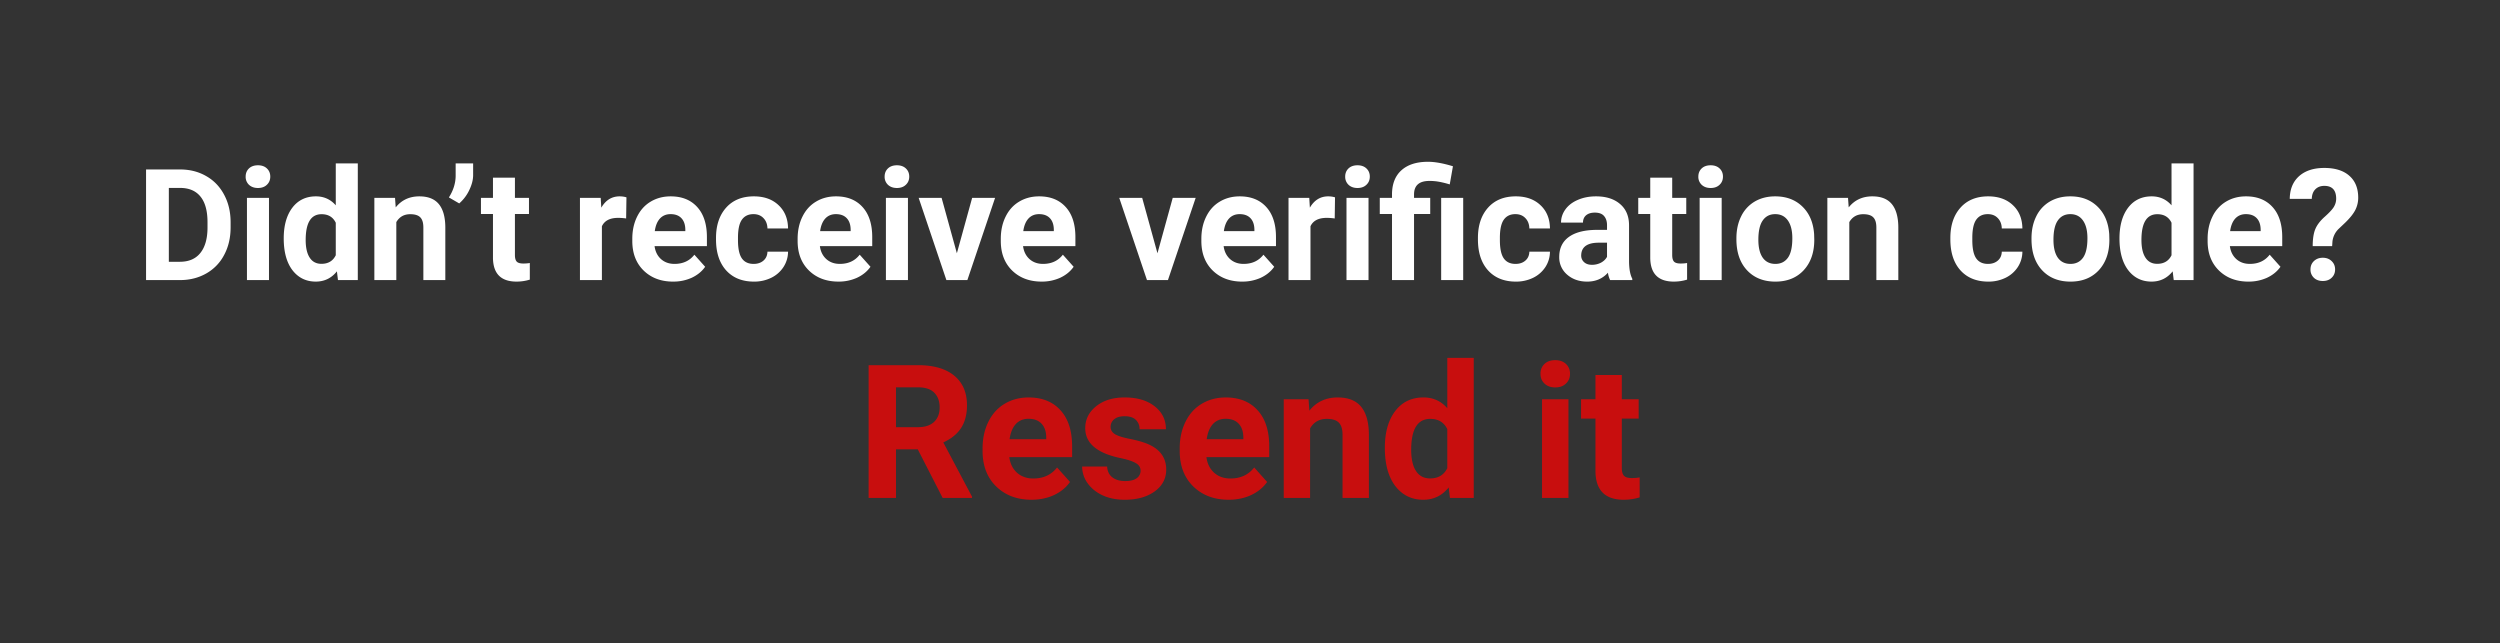 <svg width="241" height="62" viewBox="0 0 241 62" fill="none" xmlns="http://www.w3.org/2000/svg"><rect x="0" y="0" width="241" height="62" fill="#333333" stroke="none"/><path d="M14.08 27V16.336h3.28c.938 0 1.775.212 2.513.637.742.42 1.32 1.02 1.735 1.802.415.776.623 1.66.623 2.651v.491c0 .991-.205 1.873-.615 2.644a4.356 4.356 0 01-1.721 1.794c-.743.425-1.58.64-2.513.645H14.08zm2.196-8.884v7.119h1.062c.86 0 1.517-.28 1.97-.842.455-.562.687-1.365.696-2.41v-.564c0-1.084-.224-1.904-.673-2.461-.45-.561-1.106-.842-1.97-.842h-1.085zM25.93 27h-2.124v-7.925h2.124V27zm-2.249-9.976c0-.317.105-.578.315-.783.215-.205.506-.308.872-.308.361 0 .65.103.864.308.215.205.322.466.322.783 0 .323-.11.586-.33.791-.214.205-.5.308-.856.308-.357 0-.645-.103-.865-.308a1.045 1.045 0 01-.322-.79zm3.67 5.955c0-1.235.276-2.22.827-2.952.557-.732 1.316-1.098 2.278-1.098.771 0 1.409.288 1.912.864V15.75h2.124V27H32.58l-.102-.842c-.528.659-1.207.988-2.037.988-.932 0-1.682-.366-2.248-1.098-.562-.737-.842-1.76-.842-3.069zm2.116.154c0 .742.13 1.31.389 1.706.258.396.634.594 1.127.594.655 0 1.116-.276 1.385-.828v-3.128c-.264-.551-.72-.827-1.37-.827-1.02 0-1.53.828-1.53 2.483zm8.614-4.058l.066.916c.566-.708 1.325-1.062 2.277-1.062.84 0 1.465.246 1.875.74.41.493.62 1.23.63 2.211V27h-2.117v-5.068c0-.45-.097-.774-.292-.974-.196-.206-.52-.308-.975-.308-.595 0-1.042.254-1.34.762V27h-2.117v-7.925h1.993zm6.188.535l-.996-.579c.42-.659.638-1.34.652-2.043V15.75h1.685v1.135c0 .44-.122.916-.366 1.428a3.927 3.927 0 01-.974 1.297zm5.37-2.483v1.948h1.354v1.553h-1.355v3.955c0 .293.056.503.169.63.112.127.327.19.644.19.234 0 .442-.017.623-.05v1.603a4.36 4.36 0 01-1.282.19c-1.484 0-2.241-.749-2.27-2.248v-4.27h-1.158v-1.553h1.158v-1.948h2.116zM60.36 21.06a5.743 5.743 0 00-.762-.058c-.8 0-1.326.27-1.575.813V27h-2.116v-7.925h2l.058.945c.425-.727 1.013-1.091 1.765-1.091.234 0 .454.031.66.095l-.03 2.036zm4.526 6.087c-1.162 0-2.11-.357-2.842-1.07-.727-.713-1.09-1.662-1.09-2.849v-.205c0-.796.153-1.506.46-2.131.308-.63.743-1.114 1.304-1.45.567-.342 1.211-.513 1.934-.513 1.084 0 1.936.341 2.556 1.025.625.684.938 1.653.938 2.908v.864H63.1c.069.518.273.933.615 1.245.347.313.784.469 1.311.469.816 0 1.453-.296 1.912-.886l1.04 1.164c-.317.45-.747.801-1.289 1.055a4.264 4.264 0 01-1.802.373zm-.242-6.504c-.42 0-.761.141-1.025.424-.259.284-.425.689-.498 1.216h2.944v-.168c-.01-.469-.136-.83-.38-1.084-.245-.259-.591-.388-1.04-.388zm8.006 4.797c.39 0 .708-.108.952-.322.244-.215.371-.5.38-.857h1.986a2.733 2.733 0 01-.44 1.48 2.93 2.93 0 01-1.186 1.04 3.71 3.71 0 01-1.656.366c-1.132 0-2.026-.36-2.68-1.077-.654-.723-.982-1.719-.982-2.989v-.139c0-1.22.325-2.194.974-2.922.65-.727 1.541-1.091 2.674-1.091.991 0 1.784.283 2.38.85.6.56.906 1.31.916 2.248h-1.985c-.01-.41-.137-.742-.381-.996-.244-.259-.566-.388-.967-.388-.493 0-.867.18-1.12.542-.25.356-.374.937-.374 1.743v.22c0 .815.125 1.4.374 1.757s.627.535 1.135.535zm8.174 1.706c-1.162 0-2.11-.356-2.842-1.069-.728-.713-1.091-1.662-1.091-2.849v-.205c0-.796.153-1.506.461-2.131.308-.63.742-1.114 1.304-1.45.566-.342 1.21-.513 1.933-.513 1.084 0 1.936.341 2.556 1.025.626.684.938 1.653.938 2.908v.864h-5.046c.068.518.273.933.615 1.245.346.313.783.469 1.31.469.816 0 1.454-.296 1.913-.886l1.04 1.164c-.318.45-.748.801-1.29 1.055a4.264 4.264 0 01-1.801.373zm-.242-6.503c-.42 0-.762.141-1.025.424-.26.284-.425.689-.498 1.216h2.944v-.168c-.01-.469-.137-.83-.381-1.084-.244-.259-.59-.388-1.04-.388zM87.526 27h-2.124v-7.925h2.124V27zm-2.248-9.976c0-.317.105-.578.315-.783.215-.205.505-.308.871-.308.362 0 .65.103.865.308.215.205.322.466.322.783 0 .323-.11.586-.33.791-.215.205-.5.308-.857.308-.356 0-.644-.103-.864-.308a1.045 1.045 0 01-.322-.79zm6.965 7.39l1.472-5.339h2.212L93.254 27h-2.022l-2.673-7.925h2.212l1.472 5.34zm8.167 2.732c-1.162 0-2.11-.356-2.842-1.069-.728-.713-1.091-1.662-1.091-2.849v-.205c0-.796.153-1.506.461-2.131.308-.63.742-1.114 1.304-1.45.566-.342 1.21-.513 1.933-.513 1.084 0 1.936.341 2.556 1.025.625.684.938 1.653.938 2.908v.864h-5.046c.068.518.273.933.615 1.245.347.313.783.469 1.311.469.815 0 1.452-.296 1.911-.886l1.04 1.164c-.317.45-.747.801-1.289 1.055a4.26 4.26 0 01-1.801.373zm-.242-6.503c-.42 0-.762.141-1.025.424-.26.284-.425.689-.499 1.216h2.945v-.168c-.01-.469-.137-.83-.381-1.084-.244-.259-.591-.388-1.04-.388zm11.411 3.772l1.472-5.34h2.212L112.59 27h-2.022l-2.673-7.925h2.212l1.472 5.34zm8.167 2.732c-1.163 0-2.11-.357-2.842-1.07-.728-.713-1.092-1.662-1.092-2.849v-.205c0-.796.154-1.506.462-2.131.308-.63.742-1.114 1.304-1.45.566-.342 1.211-.513 1.933-.513 1.084 0 1.936.341 2.556 1.025.625.684.938 1.653.938 2.908v.864h-5.047c.069.518.274.933.616 1.245.346.313.783.469 1.311.469.815 0 1.452-.296 1.911-.886l1.04 1.164c-.317.45-.747.801-1.289 1.055a4.26 4.26 0 01-1.801.373zm-.242-6.504c-.42 0-.762.141-1.025.424-.259.284-.425.689-.499 1.216h2.945v-.168c-.01-.469-.137-.83-.381-1.084-.244-.259-.591-.388-1.04-.388zm9.163.417a5.756 5.756 0 00-.762-.058c-.801 0-1.326.27-1.575.813V27h-2.117v-7.925h2l.058.945c.425-.727 1.014-1.091 1.766-1.091.234 0 .454.031.659.095l-.029 2.036zm3.259 5.94h-2.124v-7.925h2.124V27zm-2.249-9.976c0-.317.105-.578.315-.783.215-.205.506-.308.872-.308.361 0 .649.103.864.308.215.205.322.466.322.783 0 .323-.11.586-.329.791-.215.205-.501.308-.857.308-.357 0-.645-.103-.864-.308a1.045 1.045 0 01-.323-.79zM134.189 27v-6.372h-1.179v-1.553h1.179v-.366c.01-.996.315-1.763.915-2.3.606-.542 1.458-.813 2.557-.813.659 0 1.46.144 2.402.432l-.308 1.75a8.736 8.736 0 00-1.113-.27 5.183 5.183 0 00-.85-.066c-.986 0-1.479.437-1.479 1.31v.323h1.56v1.553h-1.56V27h-2.124zm6.863 0h-2.124v-7.925h2.124V27zm5.046-1.56c.391 0 .708-.108.952-.322.244-.215.371-.5.381-.857h1.985a2.734 2.734 0 01-.439 1.48 2.937 2.937 0 01-1.187 1.04 3.71 3.71 0 01-1.655.366c-1.133 0-2.027-.36-2.681-1.077-.654-.723-.981-1.719-.981-2.989v-.139c0-1.22.324-2.194.974-2.922.649-.727 1.54-1.091 2.673-1.091.991 0 1.785.283 2.38.85.601.56.906 1.31.916 2.248h-1.985c-.01-.41-.137-.742-.381-.996-.244-.259-.566-.388-.967-.388-.493 0-.866.18-1.12.542-.249.356-.374.937-.374 1.743v.22c0 .815.125 1.4.374 1.757s.627.535 1.135.535zm9.119 1.56a2.341 2.341 0 01-.213-.71c-.512.57-1.179.857-1.999.857-.776 0-1.421-.225-1.934-.674a2.17 2.17 0 01-.761-1.7c0-.84.31-1.484.93-1.933.625-.45 1.526-.676 2.702-.681h.975v-.454c0-.367-.096-.66-.286-.88-.186-.219-.481-.329-.886-.329-.357 0-.638.085-.843.256-.2.171-.3.406-.3.704h-2.117c0-.46.142-.884.425-1.275.283-.39.684-.696 1.201-.915.518-.225 1.099-.337 1.743-.337.977 0 1.751.246 2.322.74.576.488.865 1.176.865 2.065v3.435c.004.752.109 1.32.314 1.706V27h-2.138zm-1.751-1.472c.313 0 .601-.069.865-.205.263-.142.459-.33.586-.564v-1.363h-.792c-1.059 0-1.623.367-1.691 1.1l-.008.124c0 .263.093.48.279.651.185.171.439.257.761.257zm7.735-8.401v1.948h1.355v1.553h-1.355v3.955c0 .293.056.503.168.63.112.127.327.19.645.19.234 0 .442-.017.622-.05v1.603c-.415.127-.842.19-1.282.19-1.484 0-2.241-.749-2.27-2.248v-4.27h-1.157v-1.553h1.157v-1.948h2.117zM165.969 27h-2.124v-7.925h2.124V27zm-2.249-9.976c0-.317.105-.578.315-.783.215-.205.506-.308.872-.308.361 0 .649.103.864.308.215.205.322.466.322.783 0 .323-.11.586-.329.791-.215.205-.501.308-.857.308-.357 0-.645-.103-.865-.308a1.048 1.048 0 01-.322-.79zm3.67 5.94c0-.786.151-1.486.454-2.102a3.328 3.328 0 011.303-1.428c.572-.337 1.233-.505 1.985-.505 1.07 0 1.941.327 2.615.981.679.654 1.057 1.543 1.135 2.666l.015.542c0 1.216-.339 2.193-1.018 2.93-.679.732-1.589 1.099-2.732 1.099-1.143 0-2.056-.367-2.739-1.1-.679-.732-1.018-1.728-1.018-2.987v-.096zm2.116.154c0 .752.142 1.328.425 1.729.283.395.689.593 1.216.593.513 0 .913-.195 1.201-.586.288-.395.432-1.025.432-1.89 0-.737-.144-1.308-.432-1.713-.288-.406-.693-.608-1.216-.608-.517 0-.918.202-1.201.607-.283.4-.425 1.023-.425 1.868zm8.643-4.043l.066.916c.566-.708 1.326-1.062 2.278-1.062.84 0 1.465.246 1.875.74.41.493.62 1.23.63 2.211V27h-2.117v-5.068c0-.45-.098-.774-.293-.974-.195-.206-.52-.308-.974-.308-.596 0-1.043.254-1.341.762V27h-2.116v-7.925h1.992zm13.491 6.365c.391 0 .708-.108.952-.322.244-.215.371-.5.381-.857h1.985a2.734 2.734 0 01-.439 1.48 2.937 2.937 0 01-1.187 1.04 3.71 3.71 0 01-1.655.366c-1.133 0-2.027-.36-2.681-1.077-.654-.723-.981-1.719-.981-2.989v-.139c0-1.22.324-2.194.974-2.922.649-.727 1.54-1.091 2.673-1.091.991 0 1.785.283 2.38.85.601.56.906 1.31.916 2.248h-1.985c-.01-.41-.137-.742-.381-.996-.244-.259-.566-.388-.967-.388-.493 0-.866.18-1.12.542-.249.356-.374.937-.374 1.743v.22c0 .815.125 1.4.374 1.757s.627.535 1.135.535zm4.197-2.476c0-.786.151-1.486.454-2.102a3.33 3.33 0 011.304-1.428c.571-.337 1.233-.505 1.985-.505 1.069 0 1.941.327 2.614.981.679.654 1.057 1.543 1.136 2.666l.014.542c0 1.216-.339 2.193-1.018 2.93-.679.732-1.589 1.099-2.732 1.099-1.142 0-2.055-.367-2.739-1.1-.679-.732-1.018-1.728-1.018-2.987v-.096zm2.117.154c0 .752.141 1.328.424 1.729.284.395.689.593 1.216.593.513 0 .913-.195 1.201-.586.288-.395.433-1.025.433-1.89 0-.737-.145-1.308-.433-1.713-.288-.406-.693-.608-1.215-.608-.518 0-.918.202-1.202.607-.283.4-.424 1.023-.424 1.868zm6.364-.139c0-1.235.276-2.22.828-2.952.557-.732 1.316-1.098 2.278-1.098.771 0 1.409.288 1.911.864V15.75h2.124V27h-1.911l-.103-.842c-.527.659-1.206.988-2.036.988-.932 0-1.682-.366-2.248-1.098-.562-.737-.843-1.76-.843-3.069zm2.117.154c0 .742.129 1.31.388 1.706.259.396.635.594 1.128.594.654 0 1.116-.276 1.384-.828v-3.128c-.263-.551-.72-.827-1.369-.827-1.021 0-1.531.828-1.531 2.483zm10.313 4.014c-1.163 0-2.11-.357-2.842-1.07-.728-.713-1.092-1.662-1.092-2.849v-.205c0-.796.154-1.506.462-2.131a3.36 3.36 0 011.304-1.45c.566-.342 1.211-.513 1.933-.513 1.084 0 1.936.341 2.556 1.025.625.684.938 1.653.938 2.908v.864h-5.047c.069.518.274.933.616 1.245.346.313.783.469 1.311.469.815 0 1.452-.296 1.911-.886l1.04 1.164c-.317.45-.747.801-1.289 1.055a4.26 4.26 0 01-1.801.373zm-.242-6.504c-.42 0-.762.141-1.026.424-.258.284-.424.689-.498 1.216h2.945v-.168c-.01-.469-.137-.83-.381-1.084-.244-.259-.591-.388-1.04-.388zm6.438 3.083c0-.683.083-1.228.249-1.633.166-.405.469-.803.908-1.194.444-.396.74-.715.886-.96.147-.249.22-.51.22-.783 0-.825-.381-1.238-1.143-1.238-.361 0-.651.112-.871.337-.215.22-.327.525-.337.915h-2.124c.01-.932.31-1.662.901-2.19.596-.527 1.406-.79 2.431-.79 1.036 0 1.839.25 2.41.754.571.498.857 1.204.857 2.117 0 .415-.093.808-.278 1.179-.186.366-.511.774-.974 1.223l-.594.564a2.01 2.01 0 00-.637 1.252l-.029.447h-1.875zm-.213 2.249c0-.328.11-.596.33-.806.225-.215.51-.322.857-.322s.63.107.85.322c.224.21.336.479.336.806 0 .322-.109.588-.329.798-.215.21-.501.315-.857.315s-.645-.105-.864-.315a1.069 1.069 0 01-.323-.798z" fill="#fff"/><path d="M88.473 43.315h-2.1V48h-2.638V35.203h4.755c1.512 0 2.678.337 3.498 1.01.82.675 1.23 1.627 1.23 2.857 0 .873-.19 1.603-.57 2.189-.376.58-.947 1.043-1.714 1.389l2.768 5.229V48h-2.83l-2.4-4.685zm-2.1-2.135h2.126c.662 0 1.175-.167 1.538-.501.363-.34.545-.806.545-1.398 0-.603-.173-1.078-.518-1.424-.34-.345-.865-.518-1.574-.518h-2.118v3.84zm13.068 6.996c-1.394 0-2.53-.428-3.41-1.283-.873-.856-1.31-1.995-1.31-3.42v-.245c0-.956.185-1.808.554-2.558.37-.756.891-1.336 1.565-1.74.68-.41 1.453-.615 2.32-.615 1.301 0 2.323.41 3.068 1.23.75.82 1.125 1.983 1.125 3.49v1.036h-6.056c.082.621.328 1.12.738 1.494.416.375.94.563 1.573.563.979 0 1.744-.355 2.294-1.063l1.248 1.397c-.38.539-.896.96-1.546 1.265-.651.3-1.372.449-2.163.449zm-.29-7.805c-.504 0-.914.17-1.23.51-.31.34-.51.826-.598 1.459h3.533v-.202c-.011-.563-.164-.996-.457-1.301-.293-.31-.709-.466-1.248-.466zm10.802 5.001c0-.31-.155-.554-.466-.73-.304-.181-.797-.342-1.476-.483-2.262-.474-3.393-1.435-3.393-2.883 0-.843.349-1.547 1.046-2.109.703-.568 1.62-.852 2.751-.852 1.207 0 2.171.284 2.892.852.726.568 1.089 1.307 1.089 2.215h-2.54c0-.363-.117-.662-.351-.897-.234-.24-.601-.36-1.099-.36-.427 0-.759.097-.993.29a.916.916 0 00-.351.738c0 .282.131.51.395.686.27.17.721.32 1.354.448.632.123 1.166.264 1.599.422 1.342.492 2.013 1.345 2.013 2.558 0 .867-.372 1.57-1.116 2.109-.745.533-1.705.8-2.883.8-.797 0-1.506-.14-2.127-.422-.615-.287-1.099-.677-1.45-1.169a2.733 2.733 0 01-.528-1.608h2.409c.023.45.19.796.501 1.037.31.24.726.36 1.248.36.486 0 .852-.09 1.098-.272a.87.87 0 00.378-.73zm8.49 2.804c-1.394 0-2.531-.428-3.41-1.283-.873-.856-1.309-1.995-1.309-3.42v-.245c0-.956.184-1.808.553-2.558.369-.756.891-1.336 1.565-1.74.679-.41 1.453-.615 2.32-.615 1.301 0 2.323.41 3.067 1.23.75.82 1.125 1.983 1.125 3.49v1.036h-6.055c.082.621.328 1.12.738 1.494.416.375.941.563 1.573.563.979 0 1.744-.355 2.294-1.063l1.248 1.397c-.381.539-.896.96-1.547 1.265-.65.3-1.371.449-2.162.449zm-.29-7.805c-.504 0-.914.17-1.23.51-.311.34-.51.826-.598 1.459h3.533v-.202c-.011-.563-.164-.996-.457-1.301-.293-.31-.709-.466-1.248-.466zm7.99-1.88l.079 1.098c.679-.85 1.59-1.274 2.733-1.274 1.008 0 1.758.295 2.25.887.492.592.744 1.477.756 2.654V48h-2.54v-6.082c0-.54-.117-.929-.352-1.169-.234-.246-.624-.37-1.169-.37-.714 0-1.251.306-1.608.915V48h-2.54v-9.51h2.391zm7.356 4.684c0-1.483.331-2.663.993-3.542.668-.88 1.579-1.319 2.734-1.319.925 0 1.69.346 2.294 1.038V34.5h2.548V48h-2.294l-.123-1.01c-.632.79-1.447 1.186-2.443 1.186-1.119 0-2.019-.44-2.698-1.319-.674-.884-1.011-2.112-1.011-3.682zm2.54.184c0 .891.155 1.574.466 2.048.31.475.762.712 1.353.712.786 0 1.339-.33 1.662-.993v-3.753c-.317-.662-.865-.993-1.644-.993-1.225 0-1.837.993-1.837 2.98zM151.2 48h-2.549v-9.51h2.549V48zm-2.698-11.97c0-.382.126-.695.378-.941.258-.246.606-.37 1.046-.37.433 0 .779.124 1.037.37.258.246.387.56.387.94 0 .387-.132.703-.396.95-.258.246-.6.369-1.028.369-.428 0-.774-.123-1.037-.37-.258-.246-.387-.562-.387-.949zm7.84.122v2.338h1.626v1.863h-1.626V45.1c0 .351.067.603.202.755.135.153.393.229.773.229.282 0 .531-.02.747-.062v1.925a5.226 5.226 0 01-1.538.229c-1.781 0-2.689-.9-2.724-2.699v-5.123h-1.389V38.49h1.389v-2.338h2.54z" fill="#C80E0E"/></svg>